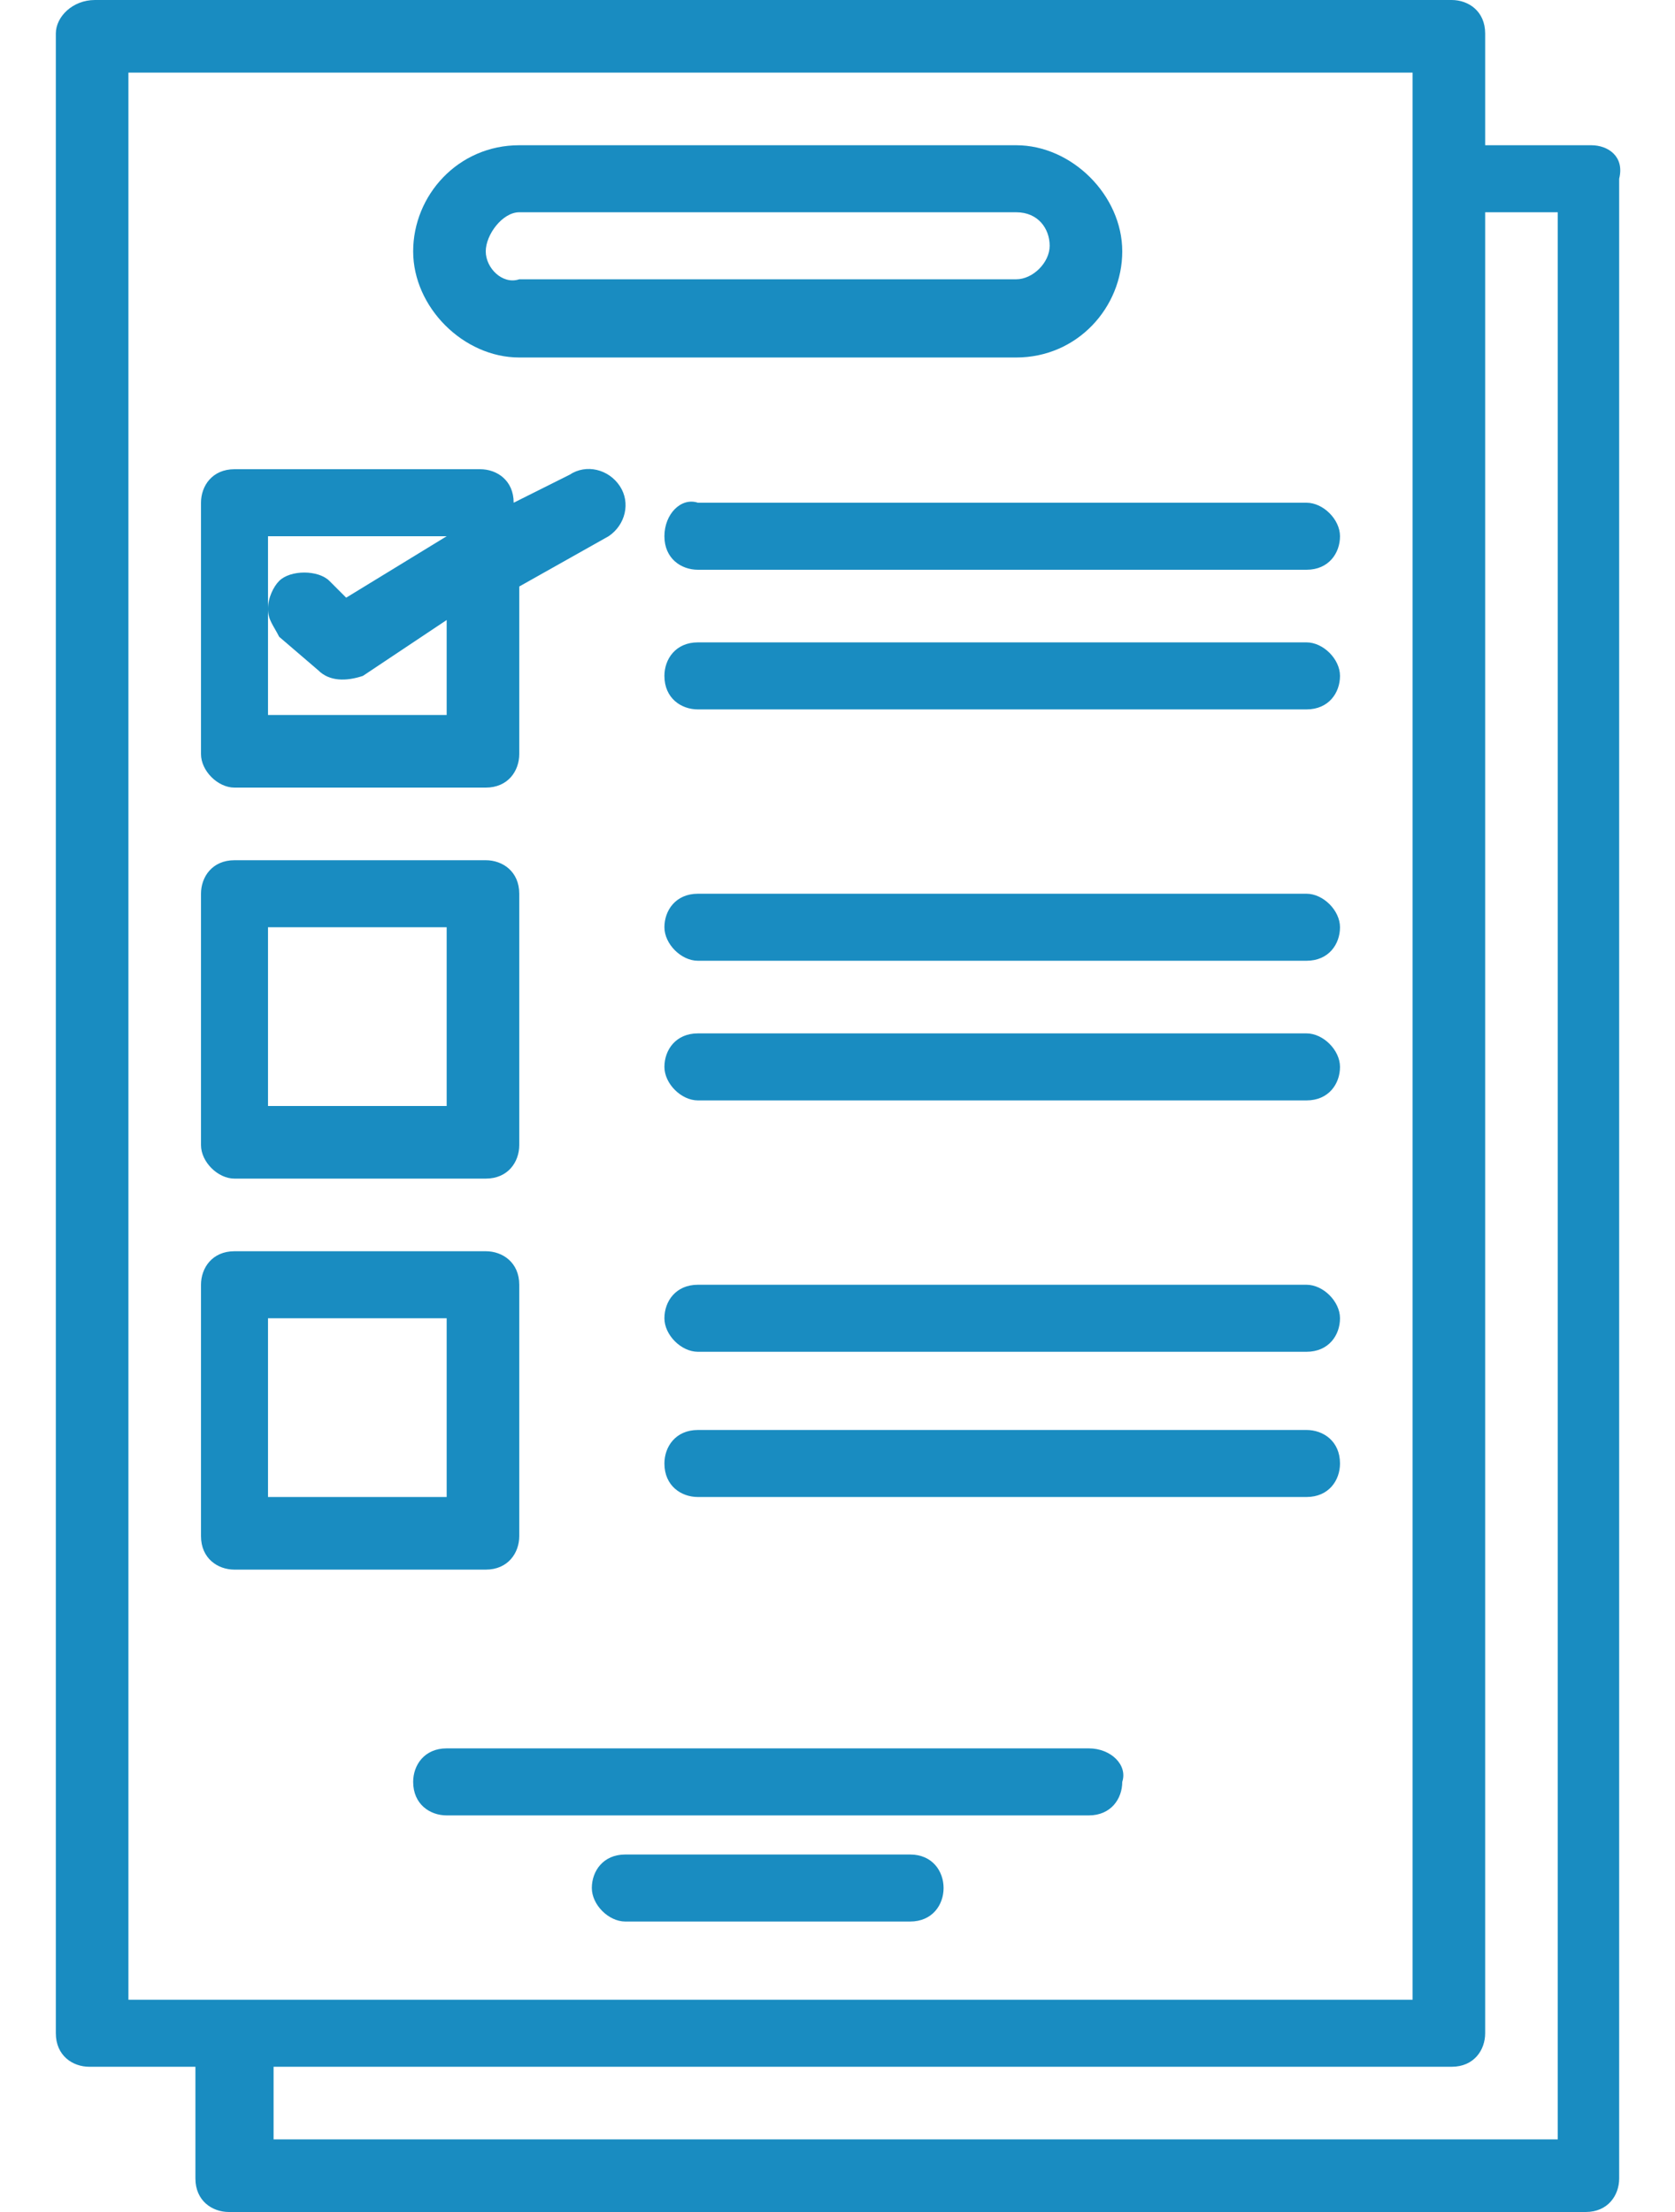 <?xml version="1.0" encoding="utf-8"?>
<!-- Generator: Adobe Illustrator 24.2.3, SVG Export Plug-In . SVG Version: 6.00 Build 0)  -->
<svg version="1.1" id="Layer_1" xmlns="http://www.w3.org/2000/svg" xmlns:xlink="http://www.w3.org/1999/xlink" x="0px" y="0px"
	 viewBox="0 0 30 39.6" style="enable-background:new 0 0 30 39.6;" xml:space="preserve">
<style type="text/css">
	.st0{fill:#198CC1;}
</style>
<g>
	<path class="st0" d="M28.5,2.6h-1.9V0.6c0-0.4-0.3-0.6-0.6-0.6H1.7C1.3,0,1,0.3,1,0.6v35.8c0,0.4,0.3,0.6,0.6,0.6h1.9V39
		c0,0.4,0.3,0.6,0.6,0.6h24.3c0.4,0,0.6-0.3,0.6-0.6V3.2C29.1,2.8,28.8,2.6,28.5,2.6z M2.3,35.8V1.3h23v34.5H2.3z M27.9,38.3h-23
		v-1.3h21.1c0.4,0,0.6-0.3,0.6-0.6V3.8h1.3V38.3z"/>
	<path class="st0" d="M9.3,6.4h8.9c1.1,0,1.9-0.9,1.9-1.9s-0.9-1.9-1.9-1.9H9.3c-1.1,0-1.9,0.9-1.9,1.9S8.3,6.4,9.3,6.4z M9.3,3.8
		h8.9c0.4,0,0.6,0.3,0.6,0.6s-0.3,0.6-0.6,0.6H9.3C9,5.1,8.7,4.8,8.7,4.5S9,3.8,9.3,3.8z"/>
	<path class="st0" d="M4.2,14.1h4.5c0.4,0,0.6-0.3,0.6-0.6v-3l1.6-0.9c0.3-0.2,0.4-0.6,0.2-0.9c-0.2-0.3-0.6-0.4-0.9-0.2l-1,0.5
		c0-0.4-0.3-0.6-0.6-0.6H4.2c-0.4,0-0.6,0.3-0.6,0.6v4.5C3.6,13.8,3.9,14.1,4.2,14.1L4.2,14.1z M8,12.8H4.8v-1.9
		c0,0.2,0.1,0.3,0.2,0.5L5.7,12c0.2,0.2,0.5,0.2,0.8,0.1L8,11.1L8,12.8z M8,9.6L8,9.6l-1.8,1.1l-0.3-0.3c-0.2-0.2-0.7-0.2-0.9,0
		c-0.1,0.1-0.2,0.3-0.2,0.5V9.6H8z"/>
	<path class="st0" d="M11.9,9.6c0,0.4,0.3,0.6,0.6,0.6h10.9c0.4,0,0.6-0.3,0.6-0.6s-0.3-0.6-0.6-0.6H12.5
		C12.2,8.9,11.9,9.2,11.9,9.6z"/>
	<path class="st0" d="M23.4,11.5H12.5c-0.4,0-0.6,0.3-0.6,0.6c0,0.4,0.3,0.6,0.6,0.6h10.9c0.4,0,0.6-0.3,0.6-0.6
		C24,11.8,23.7,11.5,23.4,11.5z"/>
	<path class="st0" d="M4.2,21.1h4.5c0.4,0,0.6-0.3,0.6-0.6V16c0-0.4-0.3-0.6-0.6-0.6H4.2c-0.4,0-0.6,0.3-0.6,0.6v4.5
		C3.6,20.8,3.9,21.1,4.2,21.1z M4.8,16.6H8v3.2H4.8V16.6z"/>
	<path class="st0" d="M23.4,16H12.5c-0.4,0-0.6,0.3-0.6,0.6s0.3,0.6,0.6,0.6h10.9c0.4,0,0.6-0.3,0.6-0.6S23.7,16,23.4,16z"/>
	<path class="st0" d="M23.4,18.5H12.5c-0.4,0-0.6,0.3-0.6,0.6s0.3,0.6,0.6,0.6h10.9c0.4,0,0.6-0.3,0.6-0.6S23.7,18.5,23.4,18.5z"/>
	<path class="st0" d="M8.7,28.1c0.4,0,0.6-0.3,0.6-0.6V23c0-0.4-0.3-0.6-0.6-0.6H4.2c-0.4,0-0.6,0.3-0.6,0.6v4.5
		c0,0.4,0.3,0.6,0.6,0.6H8.7z M4.8,23.6H8v3.2H4.8V23.6z"/>
	<path class="st0" d="M23.4,23H12.5c-0.4,0-0.6,0.3-0.6,0.6s0.3,0.6,0.6,0.6h10.9c0.4,0,0.6-0.3,0.6-0.6S23.7,23,23.4,23z"/>
	<path class="st0" d="M23.4,25.6H12.5c-0.4,0-0.6,0.3-0.6,0.6c0,0.4,0.3,0.6,0.6,0.6h10.9c0.4,0,0.6-0.3,0.6-0.6
		C24,25.8,23.7,25.6,23.4,25.6z"/>
	<path class="st0" d="M19.5,31.3H8c-0.4,0-0.6,0.3-0.6,0.6c0,0.4,0.3,0.6,0.6,0.6h11.5c0.4,0,0.6-0.3,0.6-0.6
		C20.2,31.6,19.9,31.3,19.5,31.3z"/>
	<path class="st0" d="M16.3,33.2h-5.1c-0.4,0-0.6,0.3-0.6,0.6s0.3,0.6,0.6,0.6h5.1c0.4,0,0.6-0.3,0.6-0.6S16.7,33.2,16.3,33.2z"/>
</g>
</svg>
